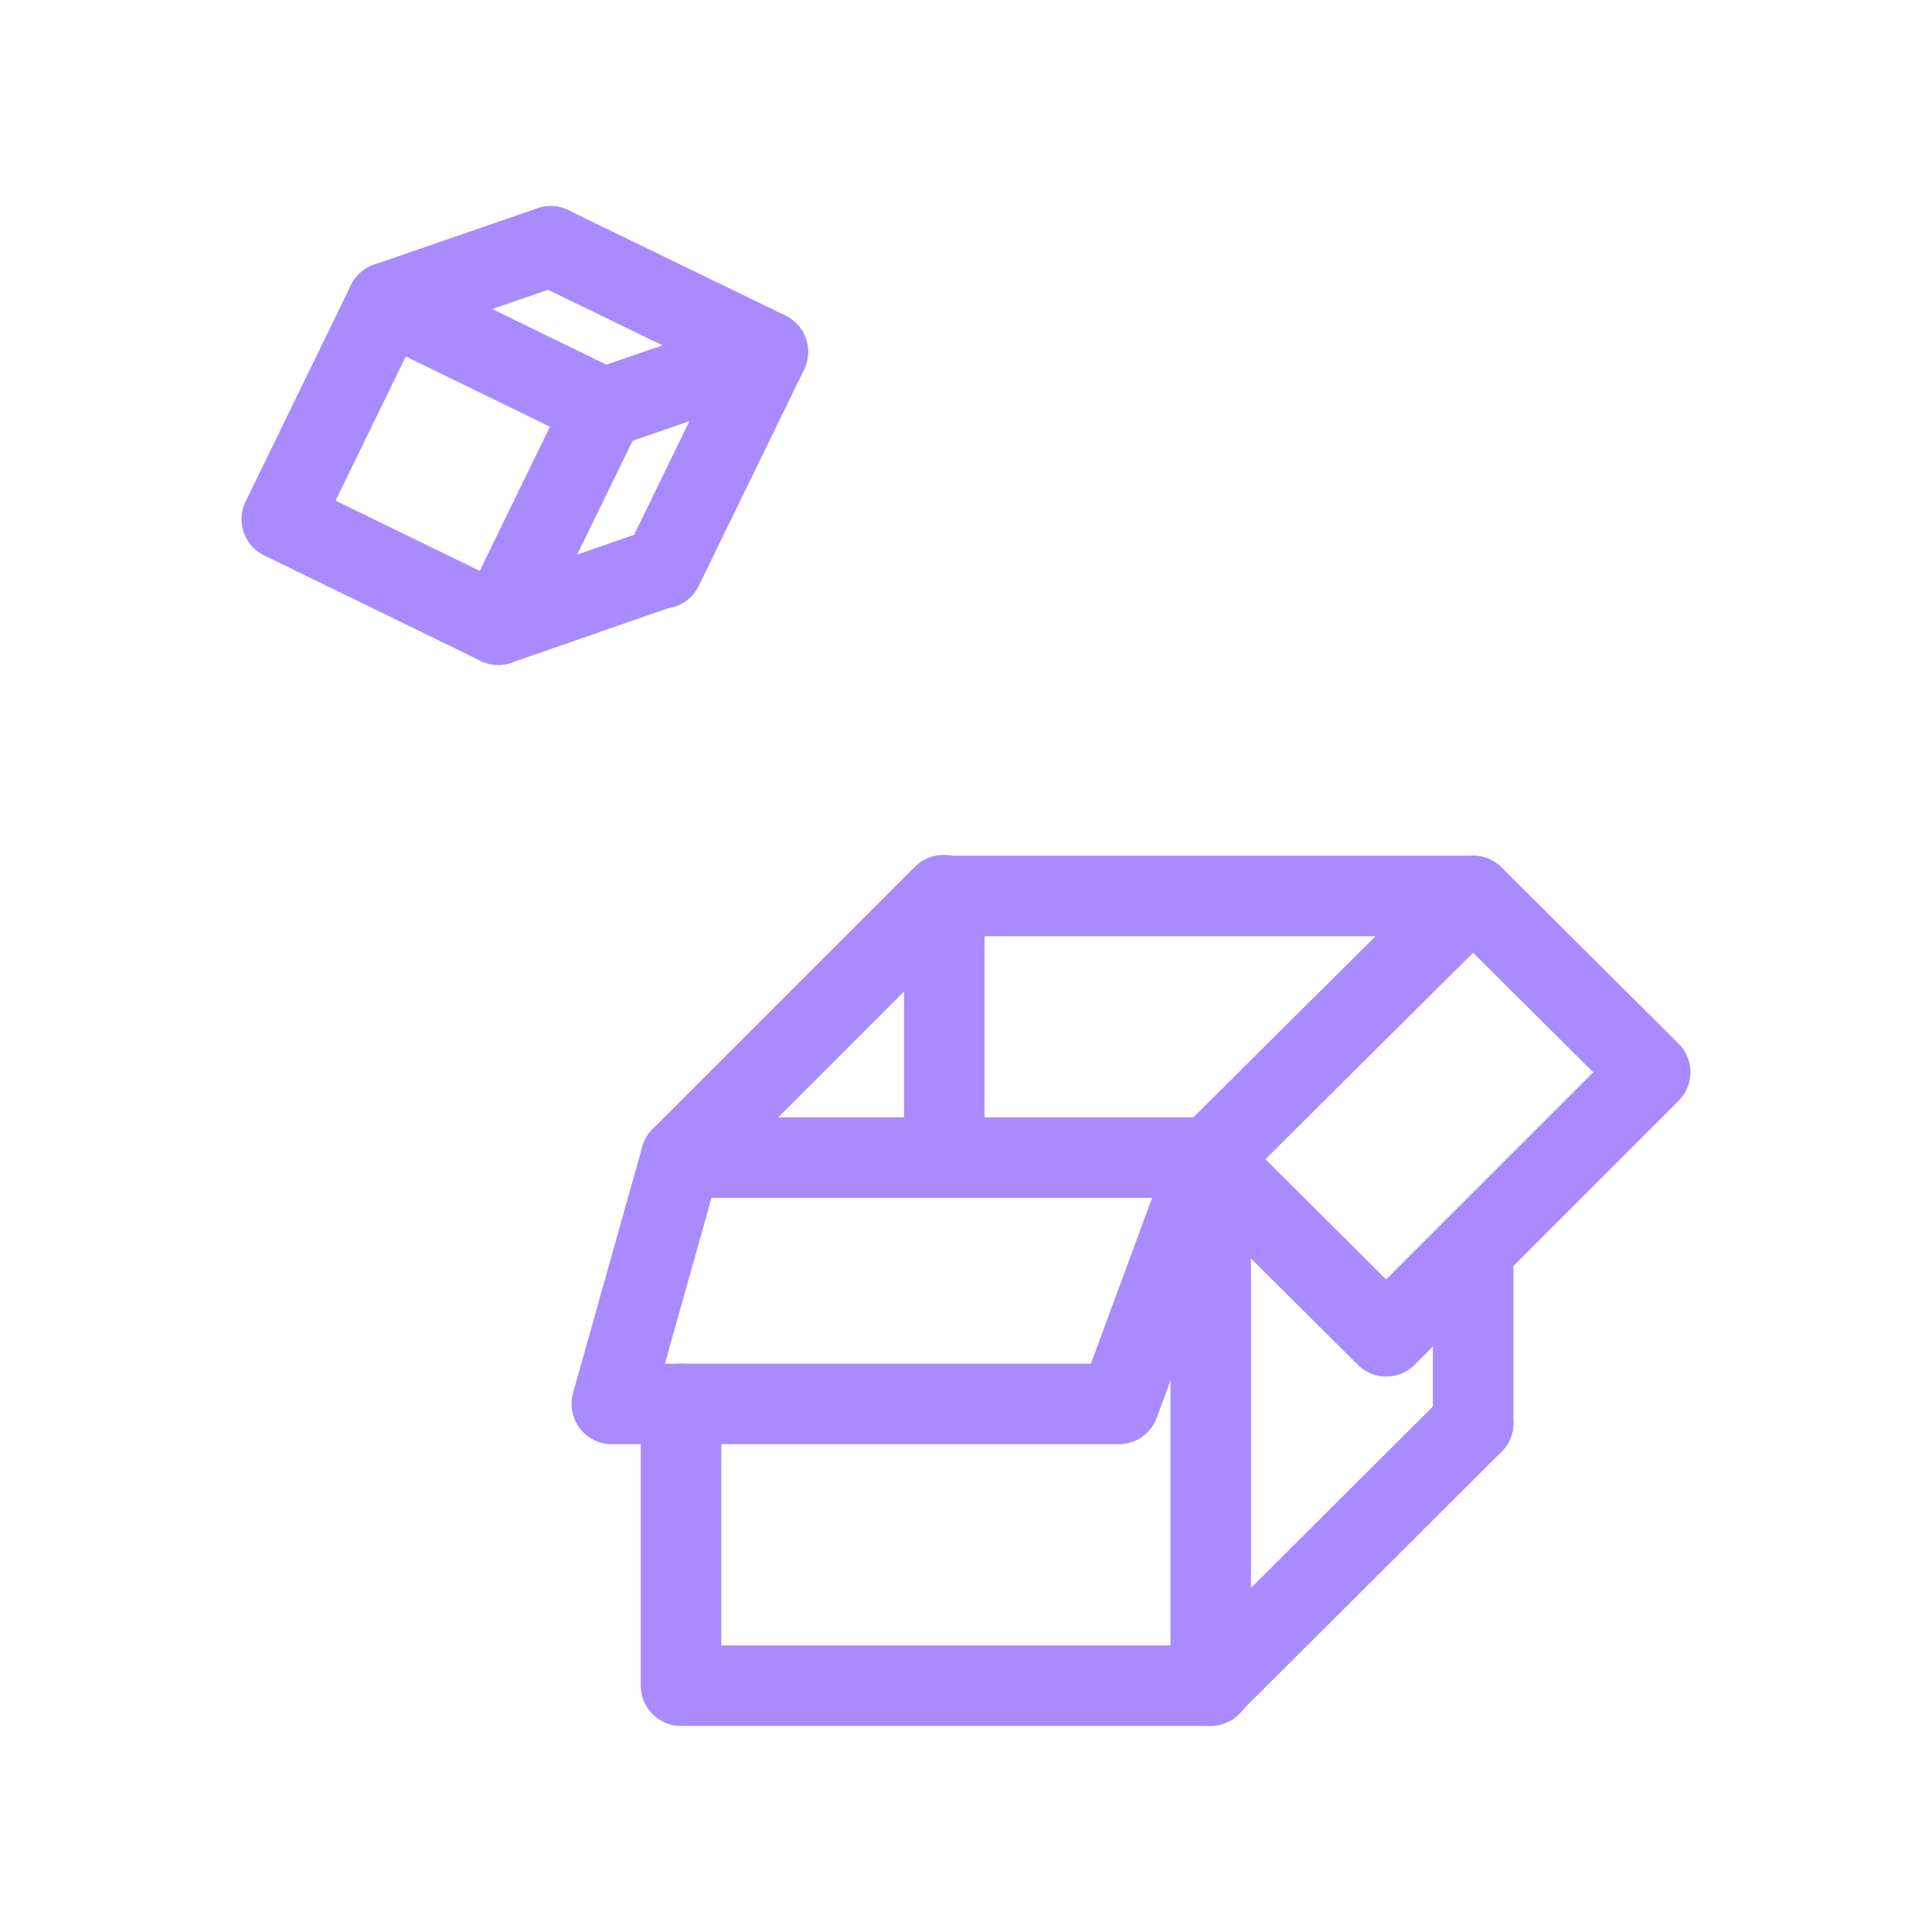 <?xml version="1.0" encoding="UTF-8"?>
<svg id="Capa_3" data-name="Capa 3" xmlns="http://www.w3.org/2000/svg" viewBox="0 0 24 24">
  <defs>
    <style>
      .cls-1 {
        fill: none;
        stroke: #a98aff;
        stroke-linecap: round;
        stroke-linejoin: round;
      }
    </style>
  </defs>
  <g>
    <polygon class="cls-1" points="6.19 7.76 3.5 6.45 4.81 3.76 7.5 5.07 6.19 7.76"/>
    <polyline class="cls-1" points="8.23 7.06 9.54 4.37 6.84 3.06"/>
    <line class="cls-1" x1="9.53" y1="4.37" x2="7.53" y2="5.06"/>
    <line class="cls-1" x1="4.81" y1="3.76" x2="6.84" y2="3.06"/>
    <line class="cls-1" x1="6.19" y1="7.76" x2="8.23" y2="7.05"/>
  </g>
  <g>
    <polyline class="cls-1" points="8.46 14.38 11.73 14.38 15.04 14.38 15.04 14.42 15.04 20.94 8.46 20.94 8.46 17.44"/>
    <polyline class="cls-1" points="11.73 14.38 11.73 11.13 18.3 11.13"/>
    <line class="cls-1" x1="18.3" y1="17.68" x2="18.3" y2="15.52"/>
    <line class="cls-1" x1="15.03" y1="20.94" x2="18.3" y2="17.68"/>
    <polyline class="cls-1" points="18.3 11.13 20.5 13.32 18.3 15.52 17.22 16.6 15.03 14.42 15.01 14.4 15.03 14.38 18.3 11.13"/>
    <polyline class="cls-1" points="11.72 11.12 8.46 14.38 7.6 17.44 13.9 17.44 15.03 14.38"/>
  </g>
</svg>